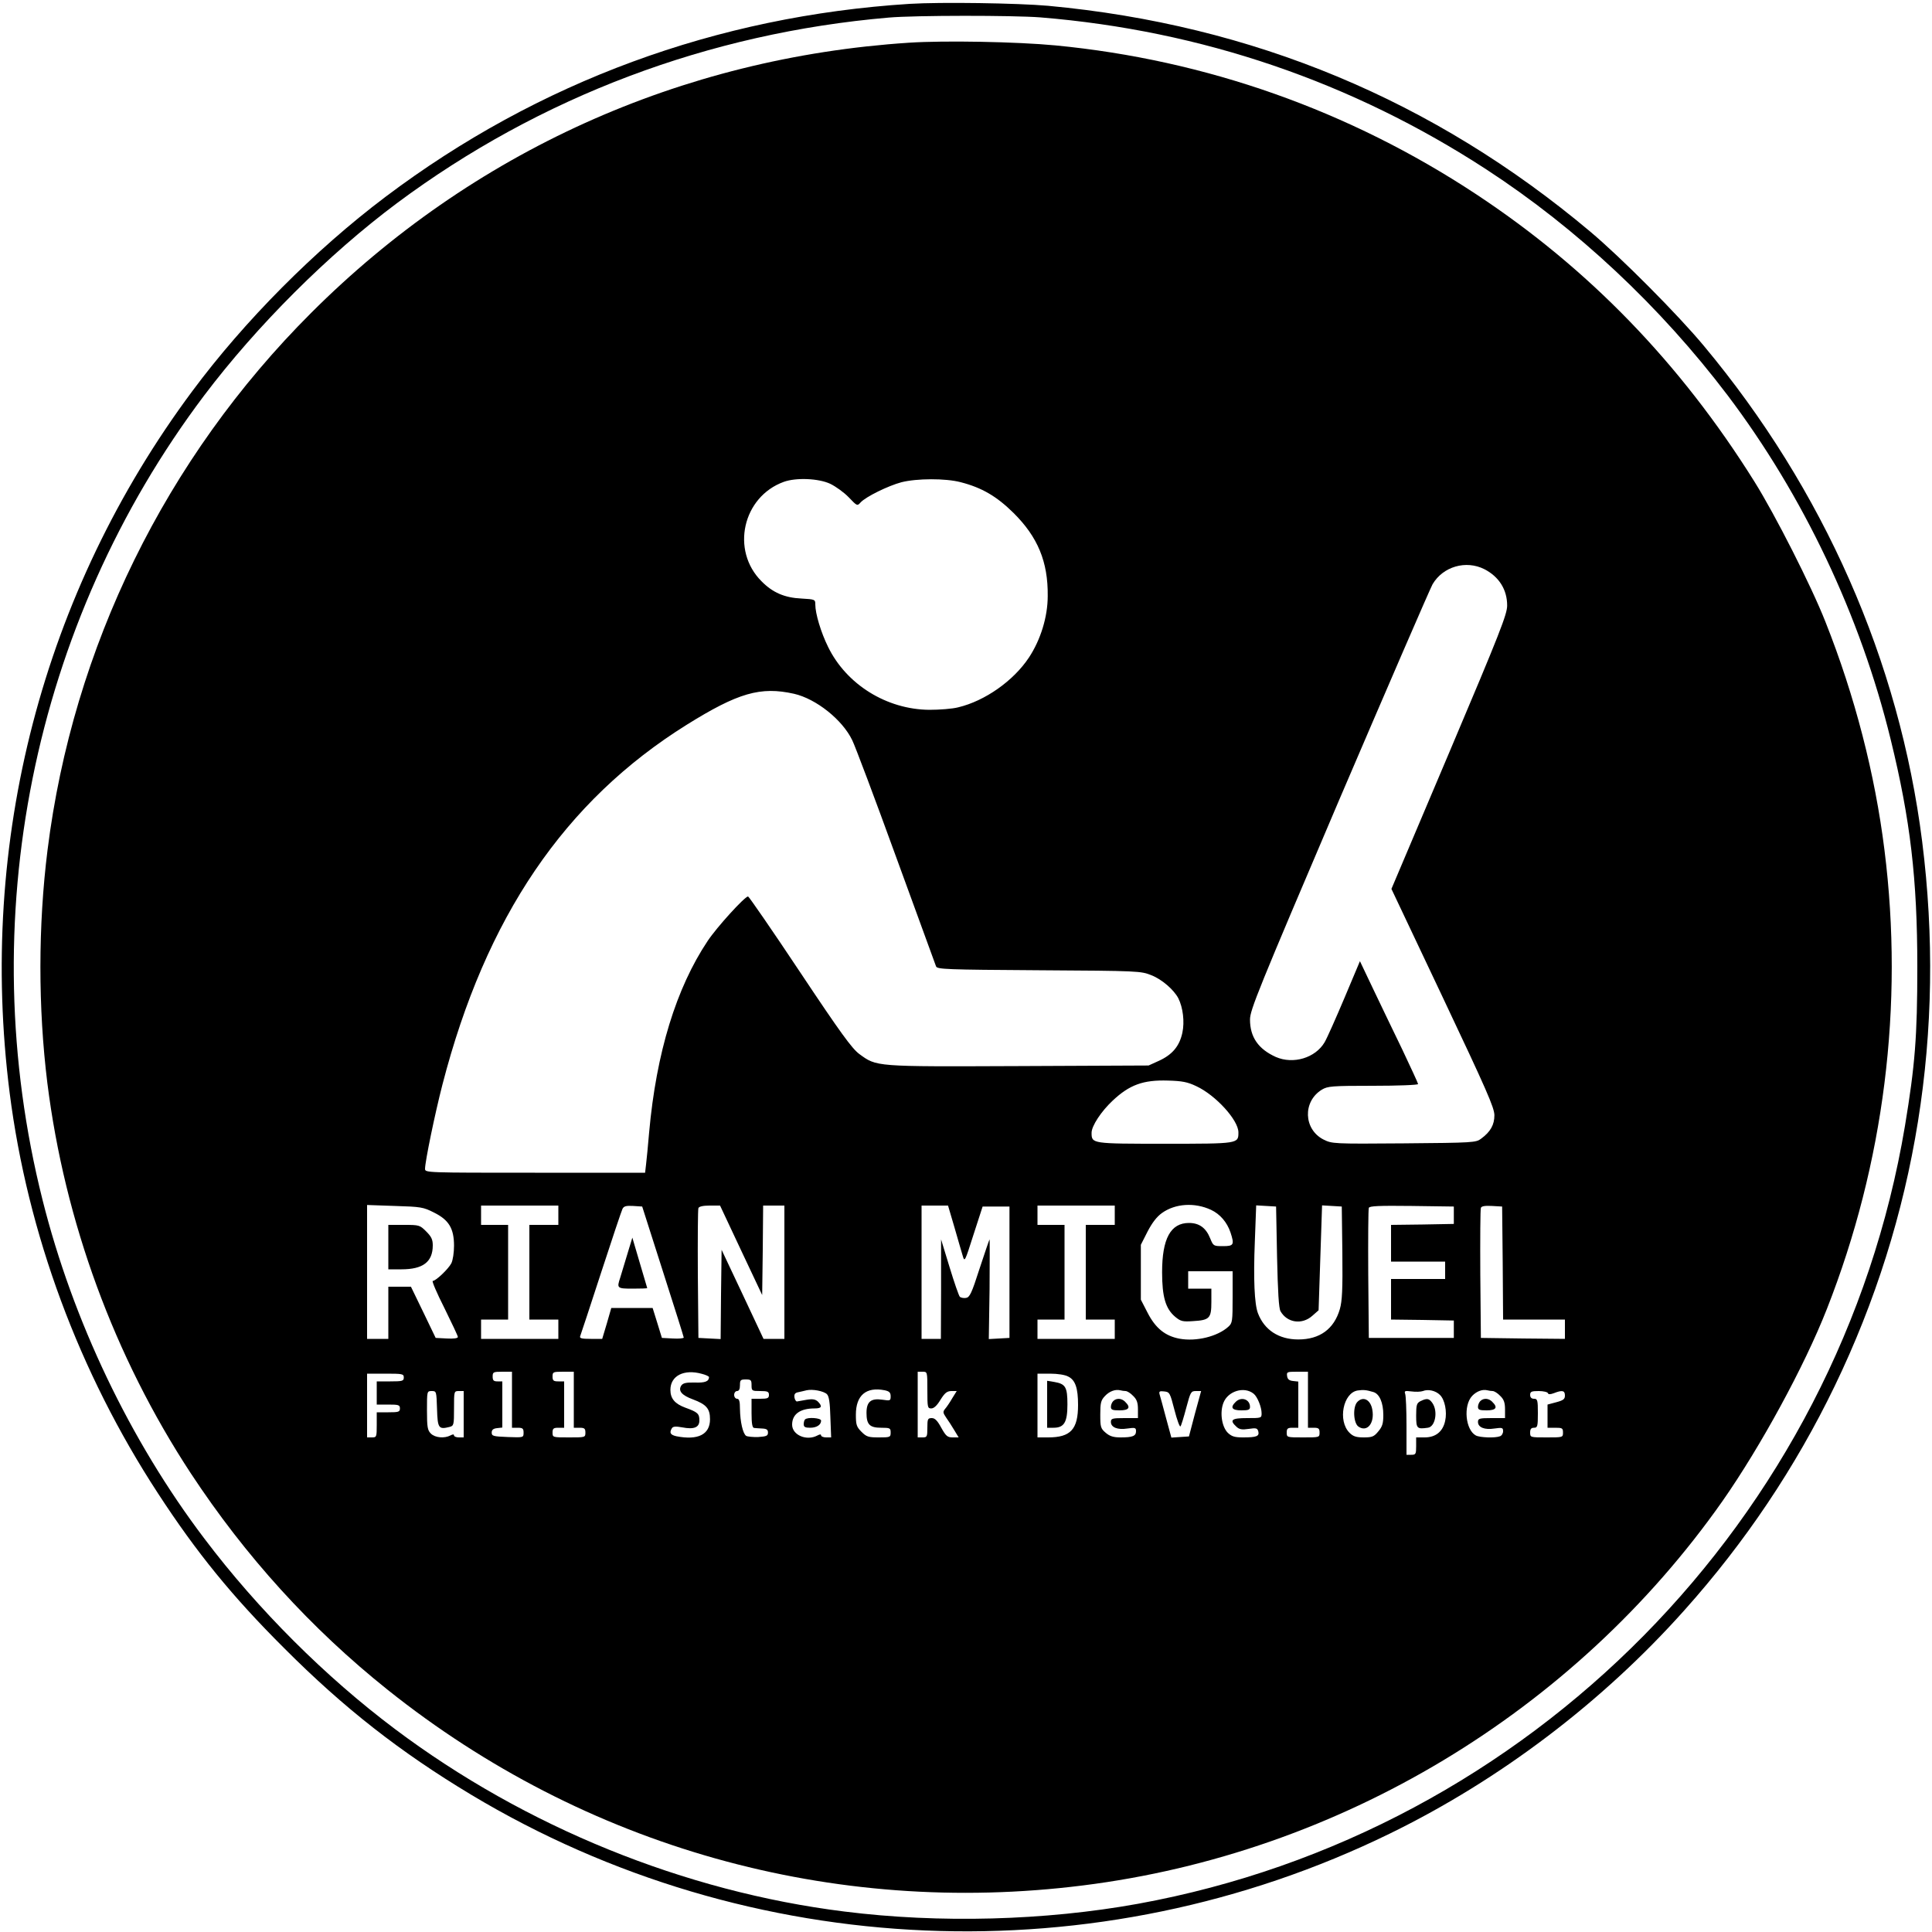 <?xml version="1.0" standalone="no"?>
<!DOCTYPE svg PUBLIC "-//W3C//DTD SVG 20010904//EN"
 "http://www.w3.org/TR/2001/REC-SVG-20010904/DTD/svg10.dtd">
<svg version="1.0" xmlns="http://www.w3.org/2000/svg"
 width="1000pt" height="1000pt" viewBox="0 0 1000 1000"
 preserveAspectRatio="xMidYMid meet">
<g transform="translate(0,1000) scale(0.1,-0.1)"
fill="#000000" stroke="none">
<path d="M4708 9980 c-998 -63 -1922 -403 -2713 -999 -365 -275 -730 -642
-1000 -1006 -775 -1042 -1110 -2331 -945 -3632 93 -729 359 -1447 768 -2073
200 -307 385 -534 652 -800 310 -311 602 -539 968 -759 1442 -866 3241 -942
4757 -201 569 278 1098 679 1523 1155 315 352 575 740 778 1160 422 874 577
1837 453 2820 -118 933 -509 1821 -1130 2565 -133 160 -428 457 -589 592 -808
679 -1746 1070 -2805 1168 -157 14 -556 20 -717 10z m677 -70 c835 -68 1615
-335 2310 -788 469 -306 899 -709 1247 -1168 392 -519 687 -1140 844 -1781
102 -416 138 -723 138 -1178 0 -361 -12 -509 -64 -823 -341 -2035 -1941 -3657
-3970 -4026 -481 -87 -1027 -102 -1520 -40 -827 103 -1651 438 -2325 944 -361
271 -709 618 -987 986 -385 508 -681 1128 -838 1754 -363 1444 -53 2982 836
4162 274 363 643 731 998 996 740 551 1614 881 2546 961 137 12 644 12 785 1z"/>
<path d="M4706 9779 c-1182 -77 -2263 -566 -3096 -1399 -753 -752 -1233 -1732
-1364 -2780 -49 -392 -49 -816 -1 -1205 90 -718 346 -1416 742 -2020 283 -430
622 -804 1019 -1121 1019 -814 2303 -1176 3599 -1013 1327 166 2543 897 3311
1990 197 282 423 696 540 994 296 753 399 1571 298 2375 -49 393 -153 797
-305 1180 -73 186 -261 556 -368 727 -384 614 -859 1104 -1441 1488 -656 433
-1398 695 -2177 770 -199 19 -575 26 -757 14z m-409 -2283 c29 -14 72 -45 96
-70 43 -45 44 -46 61 -27 27 30 144 87 212 105 79 20 228 21 307 0 109 -28
186 -73 273 -159 125 -124 179 -252 177 -430 0 -108 -37 -227 -97 -318 -80
-121 -228 -225 -366 -258 -30 -8 -98 -13 -150 -13 -221 2 -429 131 -524 326
-37 75 -66 172 -66 219 0 26 -1 27 -72 31 -87 4 -149 31 -206 89 -161 160 -98
438 115 515 64 23 180 18 240 -10z m3386 -442 c76 -39 118 -106 118 -188 0
-45 -36 -138 -299 -759 l-300 -708 266 -562 c228 -482 266 -569 267 -609 0
-50 -20 -86 -69 -122 -26 -20 -42 -21 -399 -24 -370 -3 -372 -2 -417 20 -103
53 -108 197 -8 258 30 18 51 20 266 20 127 0 232 4 232 9 0 4 -37 84 -81 177
-45 93 -113 234 -151 314 l-69 145 -80 -190 c-44 -104 -90 -208 -103 -230 -48
-81 -162 -115 -252 -76 -91 41 -134 103 -134 194 0 49 43 155 460 1133 254
593 472 1097 485 1120 54 92 173 126 268 78z m-3573 -645 c114 -26 250 -134
301 -240 15 -30 117 -301 227 -604 110 -302 204 -558 207 -567 6 -15 50 -17
533 -20 518 -3 528 -4 582 -26 54 -21 116 -75 139 -119 24 -48 33 -121 21
-178 -15 -70 -52 -114 -122 -146 l-53 -24 -674 -3 c-748 -3 -732 -4 -824 63
-38 29 -96 108 -307 425 -143 215 -264 390 -268 390 -17 0 -161 -158 -209
-230 -163 -244 -266 -579 -303 -990 -6 -69 -13 -144 -16 -167 l-5 -43 -570 0
c-562 0 -569 0 -569 20 0 38 51 285 90 436 224 867 632 1468 1265 1863 265
165 381 199 555 160z m2082 -2031 c101 -47 218 -176 218 -239 0 -59 2 -59
-380 -59 -380 0 -380 0 -380 57 0 35 50 111 109 166 87 82 158 108 286 104 73
-2 101 -7 147 -29z m76 -640 c47 -22 83 -64 101 -117 21 -64 17 -71 -39 -71
-49 0 -50 1 -66 40 -22 55 -57 80 -110 80 -95 0 -139 -81 -139 -255 0 -128 18
-189 68 -231 28 -23 38 -26 93 -22 85 5 94 15 94 99 l0 69 -60 0 -60 0 0 45 0
45 115 0 115 0 0 -133 c0 -126 -1 -135 -22 -154 -56 -51 -167 -78 -253 -62
-74 14 -124 54 -165 134 l-35 68 0 142 0 142 35 69 c24 46 48 77 75 96 69 49
169 55 253 16z m-4022 -14 c77 -38 104 -82 104 -172 0 -36 -6 -75 -14 -91 -16
-30 -80 -91 -96 -91 -6 0 21 -63 60 -140 38 -77 70 -145 70 -150 0 -7 -22 -10
-57 -8 l-58 3 -64 133 -64 132 -59 0 -58 0 0 -135 0 -135 -55 0 -55 0 0 346 0
347 144 -5 c134 -4 147 -6 202 -34z m644 -14 l0 -50 -75 0 -75 0 0 -245 0
-245 75 0 75 0 0 -50 0 -50 -200 0 -200 0 0 50 0 50 70 0 70 0 0 245 0 245
-70 0 -70 0 0 50 0 50 200 0 200 0 0 -50z m541 -290 c59 -184 108 -339 108
-343 1 -4 -25 -7 -56 -5 l-57 3 -24 78 -24 77 -107 0 -107 0 -23 -80 -24 -80
-59 0 c-48 0 -59 3 -55 14 3 8 52 155 108 328 56 172 106 321 111 331 7 14 19
17 55 15 l47 -3 107 -335z m405 108 l109 -231 3 231 2 232 55 0 55 0 0 -345 0
-345 -54 0 -54 0 -108 230 -109 231 -3 -231 -2 -231 -58 3 -57 3 -3 330 c-1
181 0 336 3 342 3 8 24 13 58 13 l54 0 109 -232z m1104 120 c18 -62 37 -129
43 -148 10 -34 11 -31 56 110 l47 145 69 0 70 0 0 -340 0 -340 -53 -3 -54 -3
4 260 c1 142 1 258 0 256 -2 -2 -25 -70 -52 -152 -41 -128 -51 -148 -70 -151
-12 -2 -27 1 -32 6 -5 5 -29 74 -53 153 l-44 144 0 -257 -1 -258 -50 0 -50 0
0 345 0 345 68 0 69 0 33 -112z m830 62 l0 -50 -75 0 -75 0 0 -245 0 -245 75
0 75 0 0 -50 0 -50 -200 0 -200 0 0 50 0 50 70 0 70 0 0 245 0 245 -70 0 -70
0 0 50 0 50 200 0 200 0 0 -50z m840 -215 c4 -182 9 -267 18 -282 34 -60 111
-71 164 -24 l33 29 9 272 9 271 51 -3 51 -3 3 -239 c2 -191 -1 -250 -13 -292
-30 -103 -104 -157 -215 -157 -101 0 -176 49 -209 136 -18 47 -24 177 -16 371
l7 187 52 -3 51 -3 5 -260z m915 215 l0 -45 -162 -3 -163 -2 0 -95 0 -95 140
0 140 0 0 -45 0 -45 -140 0 -140 0 0 -105 0 -105 163 -2 162 -3 0 -45 0 -45
-220 0 -220 0 -3 330 c-1 181 0 336 3 343 3 10 53 12 222 10 l218 -3 0 -45z
m253 -247 l2 -293 160 0 160 0 0 -50 0 -50 -217 2 -218 3 -3 330 c-1 181 0
336 3 343 3 9 21 12 57 10 l53 -3 3 -292z m-5128 -708 l0 -145 30 0 c25 0 30
-4 30 -25 0 -26 0 -26 -82 -23 -75 3 -83 5 -83 23 0 14 8 21 28 23 l27 3 0
120 0 119 -25 0 c-20 0 -25 5 -25 25 0 23 3 25 50 25 l50 0 0 -145z m320 0 l0
-145 30 0 c25 0 30 -4 30 -25 0 -25 -1 -25 -85 -25 -84 0 -85 0 -85 25 0 21 5
25 30 25 l30 0 0 120 0 120 -30 0 c-25 0 -30 4 -30 25 0 24 3 25 55 25 l55 0
0 -145z m663 134 c20 -5 37 -13 37 -17 -1 -22 -20 -30 -74 -28 -46 1 -61 -3
-70 -16 -17 -27 3 -50 60 -71 70 -26 89 -48 89 -103 0 -79 -62 -110 -174 -88
-31 7 -38 18 -23 42 6 9 20 10 53 4 62 -12 89 0 89 36 0 35 -9 43 -73 66 -54
20 -77 47 -77 92 0 73 70 109 163 83z m1167 -84 c0 -89 1 -95 20 -95 14 0 30
15 48 45 22 35 33 44 55 45 l29 0 -23 -37 c-12 -21 -29 -46 -37 -55 -12 -15
-12 -20 5 -45 11 -15 30 -45 42 -65 l23 -38 -31 0 c-27 0 -35 7 -59 50 -20 37
-33 50 -49 50 -21 0 -23 -5 -23 -50 0 -47 -2 -50 -25 -50 l-25 0 0 170 0 170
25 0 c25 0 25 0 25 -95z m1970 -50 l0 -145 30 0 c25 0 30 -4 30 -25 0 -25 -1
-25 -85 -25 -84 0 -85 0 -85 25 0 21 5 25 30 25 l30 0 0 119 0 120 -27 3 c-20
2 -29 9 -31 26 -3 21 0 22 52 22 l56 0 0 -145z m-4680 115 c0 -18 -7 -20 -70
-20 l-70 0 0 -60 0 -60 60 0 c53 0 60 -2 60 -20 0 -18 -7 -20 -60 -20 l-60 0
0 -65 c0 -63 -1 -65 -25 -65 l-25 0 0 165 0 165 95 0 c88 0 95 -1 95 -20z
m3439 5 c37 -18 51 -60 51 -147 0 -126 -38 -168 -155 -168 l-55 0 0 165 0 165
65 0 c39 0 78 -6 94 -15z m-1639 -45 c0 -29 2 -30 45 -30 38 0 45 -3 45 -20 0
-17 -7 -20 -45 -20 l-45 0 0 -75 c0 -53 4 -75 13 -76 6 -1 26 -2 42 -3 23 -1
30 -6 30 -21 0 -17 -8 -20 -50 -23 -27 -1 -56 2 -63 6 -17 12 -31 73 -32 140
0 39 -4 52 -15 52 -8 0 -15 9 -15 20 0 11 7 20 15 20 10 0 15 10 15 30 0 27 3
30 30 30 27 0 30 -3 30 -30z m390 -46 c11 -11 16 -43 18 -119 l4 -105 -26 0
c-14 0 -26 5 -26 10 0 7 -6 7 -19 0 -56 -30 -131 2 -131 56 0 54 41 84 116 84
37 0 42 10 18 35 -13 12 -27 15 -58 10 -22 -4 -45 -8 -51 -9 -5 0 -11 9 -13
21 -2 17 3 24 20 27 13 3 32 7 43 10 31 7 88 -4 105 -20z m299 20 c24 -5 31
-12 31 -31 0 -23 -2 -24 -42 -18 -60 9 -83 -10 -83 -68 0 -60 16 -77 76 -77
46 0 49 -2 49 -25 0 -24 -3 -25 -61 -25 -54 0 -64 3 -90 29 -26 26 -29 37 -29
89 0 100 53 145 149 126z m1247 -4 c8 0 26 -11 39 -25 19 -18 25 -35 25 -70
l0 -45 -70 0 c-63 0 -70 -2 -70 -20 0 -28 34 -42 85 -34 41 6 45 4 45 -14 0
-25 -18 -32 -80 -32 -37 0 -56 6 -77 24 -26 22 -28 30 -28 94 0 60 3 74 24 96
23 25 54 36 79 30 8 -2 20 -4 28 -4z m663 -14 c19 -15 41 -69 41 -101 0 -25
-1 -25 -75 -25 -81 0 -93 -10 -55 -45 15 -14 29 -16 63 -11 39 6 45 4 50 -13
6 -25 -9 -31 -79 -31 -44 0 -59 5 -79 24 -31 31 -42 104 -23 154 23 62 108 88
157 48z m619 9 c32 -9 52 -55 52 -119 0 -44 -5 -60 -26 -85 -22 -27 -32 -31
-75 -31 -39 0 -55 5 -74 24 -62 62 -33 208 43 219 29 4 43 3 80 -8z m345 -15
c25 -24 38 -86 27 -135 -12 -55 -49 -85 -106 -85 l-44 0 0 -45 c0 -41 -2 -45
-25 -45 l-25 0 0 149 c0 82 -3 157 -7 167 -5 15 -1 16 33 12 21 -3 48 -2 59 2
27 11 66 2 88 -20z m273 20 c8 0 26 -11 39 -25 19 -18 25 -35 25 -70 l0 -45
-70 0 c-63 0 -70 -2 -70 -20 0 -28 34 -42 85 -34 41 6 45 4 45 -14 0 -11 -7
-23 -16 -26 -25 -10 -104 -7 -125 4 -54 29 -66 155 -19 205 23 24 53 35 78 29
8 -2 20 -4 28 -4z m-5464 -92 c3 -100 8 -108 64 -94 23 6 24 10 24 96 0 89 0
90 25 90 l25 0 0 -120 0 -120 -25 0 c-14 0 -25 5 -25 10 0 7 -6 7 -19 0 -31
-16 -79 -12 -101 10 -17 17 -20 33 -20 120 0 100 0 100 25 100 24 0 24 -2 27
-92z m3817 -6 c13 -51 27 -89 31 -85 4 4 17 47 30 96 22 82 24 87 50 87 l27 0
-32 -117 -31 -118 -46 -3 -45 -3 -28 103 c-15 57 -30 111 -33 121 -4 15 0 18
24 15 28 -3 30 -7 53 -96z m1933 87 c2 -7 12 -7 31 0 43 17 57 14 57 -12 0
-19 -8 -25 -45 -35 l-45 -12 0 -60 0 -60 40 0 c36 0 40 -2 40 -25 0 -25 -1
-25 -85 -25 -84 0 -85 0 -85 25 0 18 5 25 20 25 18 0 20 7 20 75 0 68 -2 75
-20 75 -13 0 -20 7 -20 20 0 17 7 20 44 20 24 0 46 -5 48 -11z"/>
<path d="M2010 3545 l0 -115 68 0 c111 0 162 38 162 124 0 30 -7 45 -34 72
-33 33 -36 34 -115 34 l-81 0 0 -115z"/>
<path d="M3246 3505 c-15 -50 -31 -103 -36 -119 -18 -54 -16 -56 65 -56 41 0
75 1 75 3 0 1 -18 60 -39 132 l-38 129 -27 -89z"/>
<path d="M5420 2731 l0 -121 33 0 c55 0 72 28 72 121 0 90 -10 106 -68 116
l-37 6 0 -122z"/>
<path d="M4167 2653 c-4 -3 -7 -15 -7 -25 0 -14 8 -18 33 -18 34 0 57 15 57
37 0 14 -71 19 -83 6z"/>
<path d="M5762 2748 c-7 -7 -12 -20 -12 -30 0 -15 8 -18 45 -18 49 0 59 15 29
44 -18 19 -45 21 -62 4z"/>
<path d="M6396 2744 c-30 -29 -20 -44 29 -44 37 0 45 3 45 18 0 39 -45 55 -74
26z"/>
<path d="M7026 2744 c-25 -25 -21 -109 5 -128 45 -31 85 17 72 88 -9 51 -47
71 -77 40z"/>
<path d="M7353 2748 c-20 -10 -23 -19 -23 -75 0 -67 4 -71 60 -63 39 4 54 85
24 128 -17 24 -28 26 -61 10z"/>
<path d="M7662 2748 c-7 -7 -12 -20 -12 -30 0 -15 8 -18 45 -18 49 0 59 15 29
44 -18 19 -45 21 -62 4z"/>
</g>
</svg>
